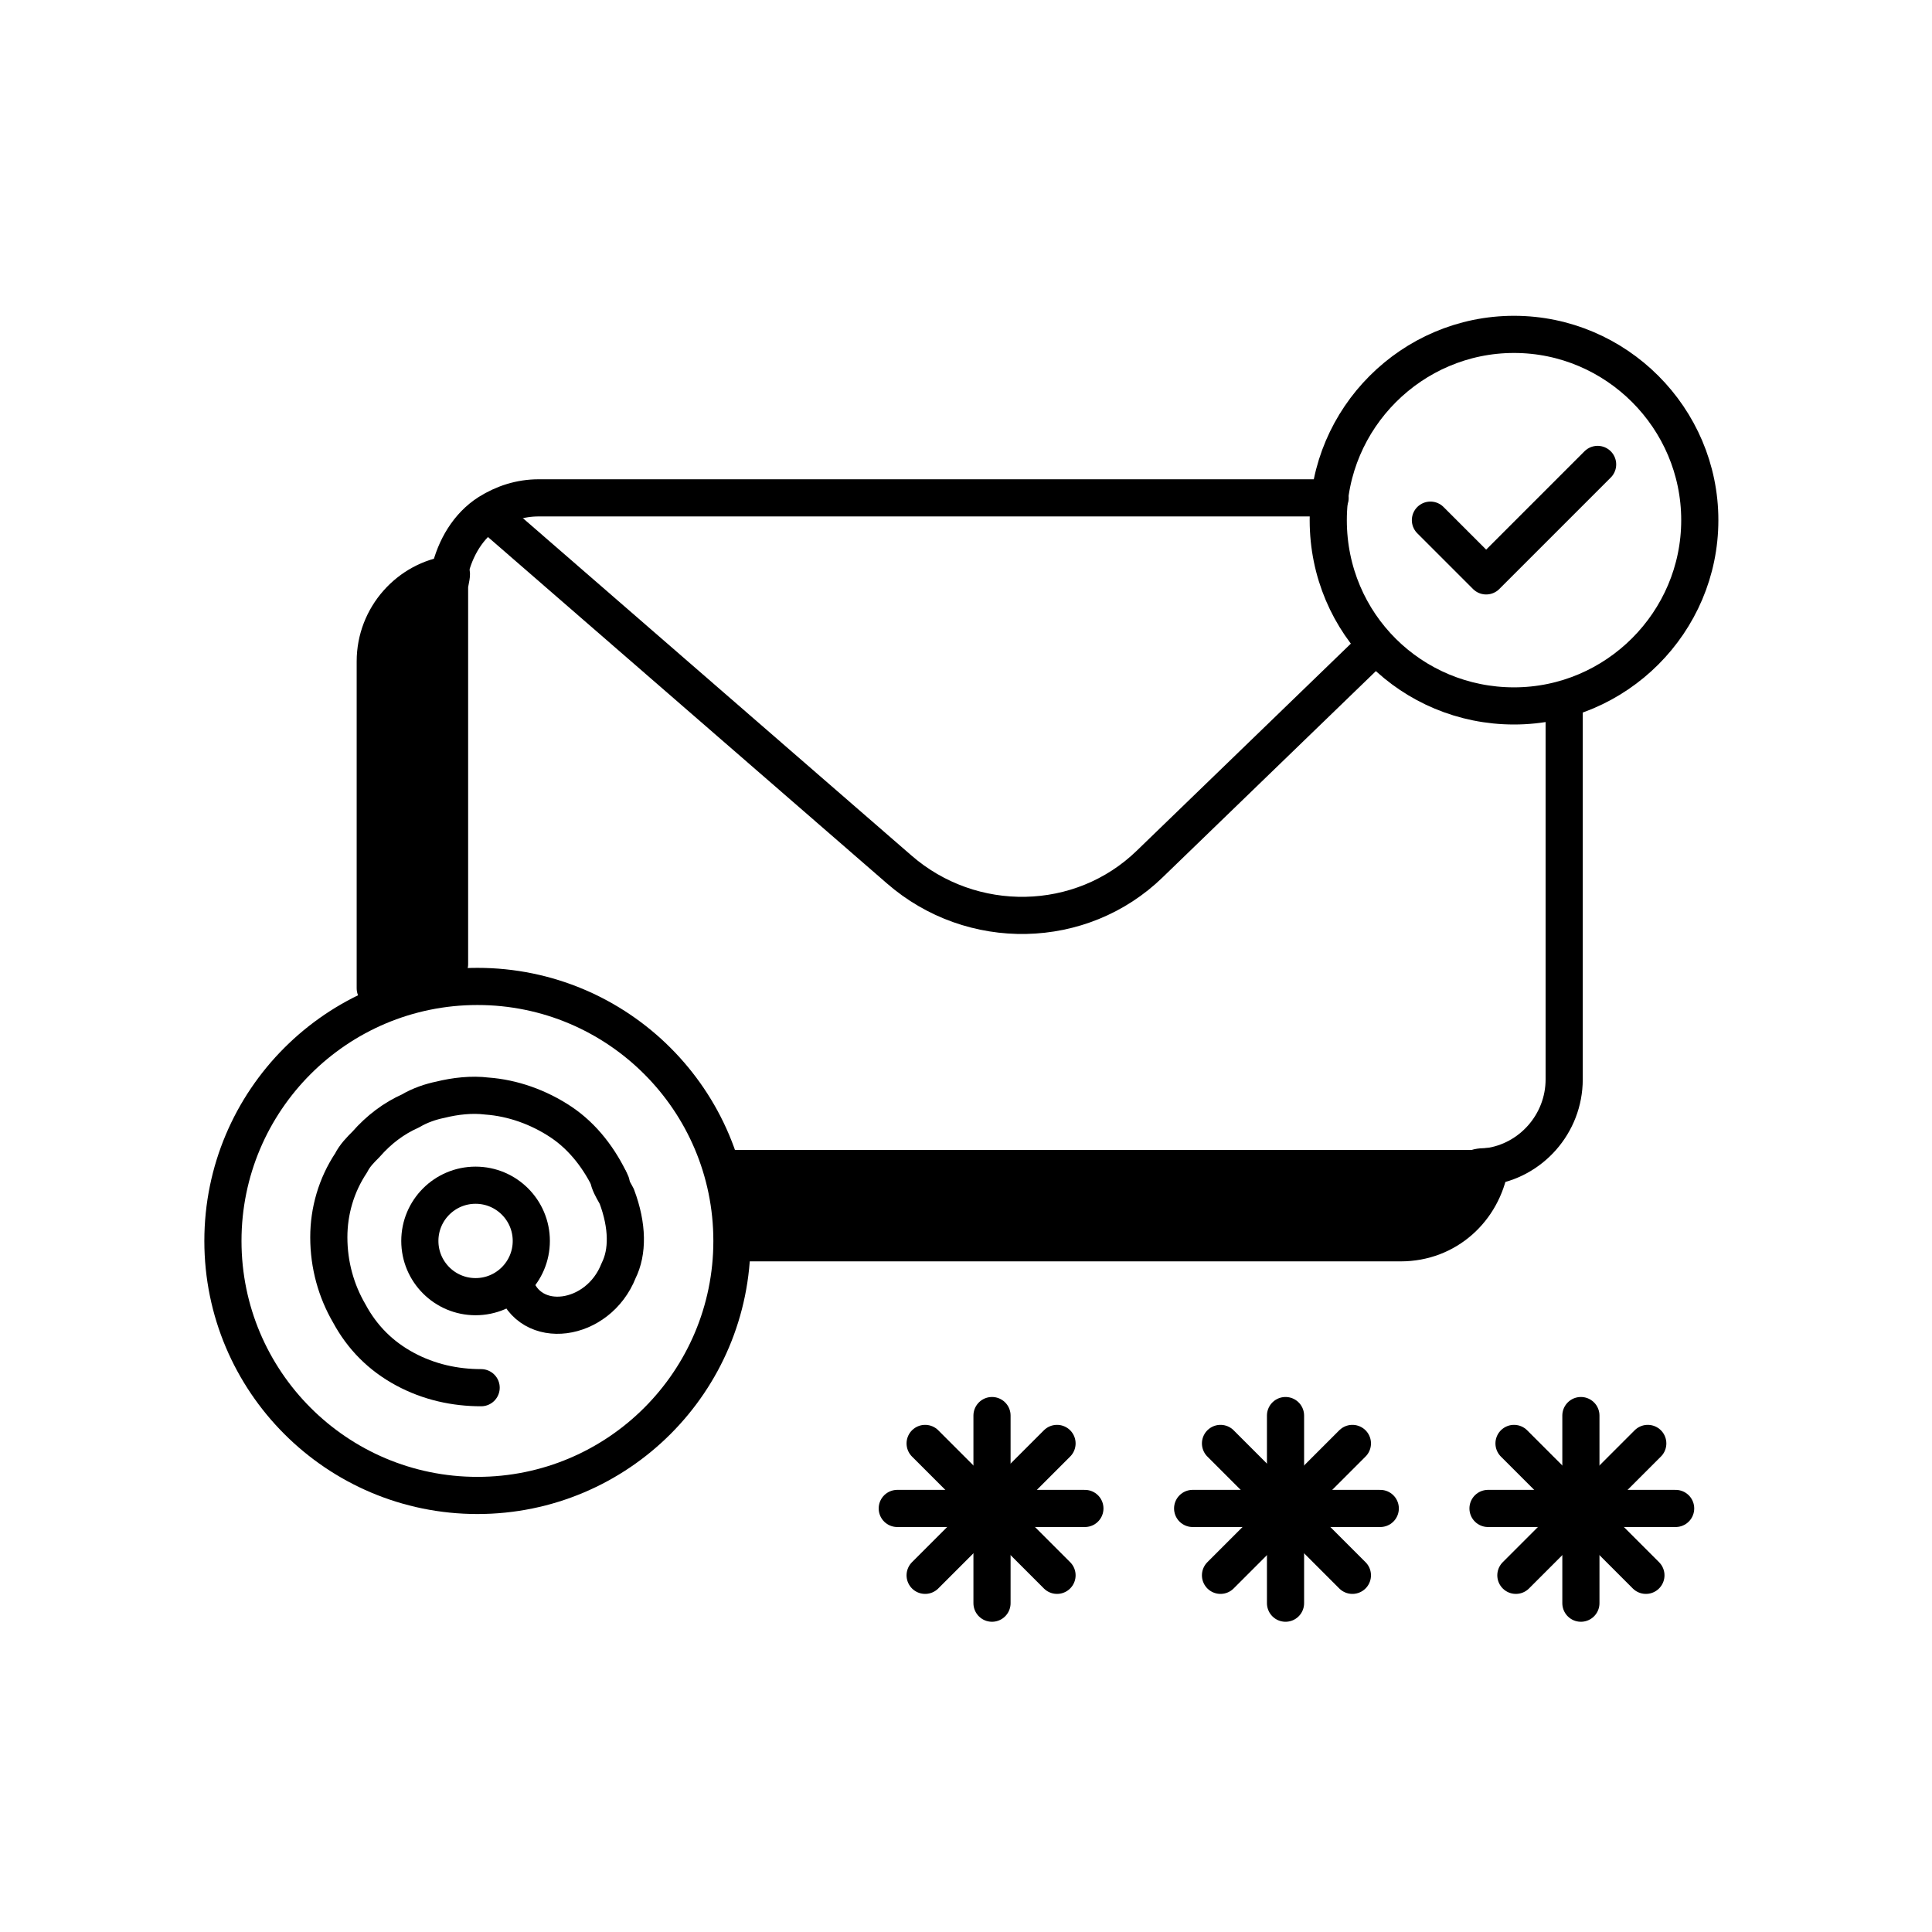 <svg width="104" height="104" viewBox="0 0 104 104" fill="none" xmlns="http://www.w3.org/2000/svg">
<path d="M24.2 51.9C22.8 52.1 21.4 52.5 20.2 53.2V35.6C20.2 33.2 22 31.2 24.3 30.9C24.3 31.1 24.2 31.4 24.2 31.6V51.9Z" fill="black" stroke="black" stroke-width="2" stroke-miterlimit="10" stroke-linecap="round" stroke-linejoin="round"/>
<path d="M80.2 62.8C79.8 65.1 77.9 66.9 75.4 66.9H39.6C39.7 66.4 39.7 65.8 39.7 65.3C39.7 64.5 39.6 63.7 39.5 62.9H79.4C79.6 62.8 79.9 62.8 80.2 62.8Z" fill="black" stroke="black" stroke-width="2" stroke-miterlimit="10" stroke-linecap="round" stroke-linejoin="round"/>
<path d="M71.6 26.8H29C28 26.8 27.1 27.1 26.3 27.6C25.2 28.3 24.5 29.5 24.2 30.8" stroke="black" stroke-width="2" stroke-miterlimit="10" stroke-linecap="round" stroke-linejoin="round"/>
<path d="M84.2 37.7V58.1C84.2 60.5 82.4 62.5 80.1 62.8" stroke="black" stroke-width="2" stroke-miterlimit="10" stroke-linecap="round" stroke-linejoin="round"/>
<path d="M74.1 34.7L61.9 46.5C58.2 50.1 52.3 50.2 48.4 46.8L26.4 27.7L26.3 27.6" stroke="black" stroke-width="2"/>
<path d="M81.5 38C87 38 91.5 33.5 91.5 28C91.5 22.5 87 18 81.5 18C76 18 71.5 22.5 71.5 28C71.5 33.6 76 38 81.5 38Z" stroke="black" stroke-width="2" stroke-miterlimit="10" stroke-linecap="round" stroke-linejoin="round"/>
<path d="M77 28L80 31L86 25" stroke="black" stroke-width="2" stroke-miterlimit="10" stroke-linecap="round" stroke-linejoin="round"/>
<path d="M32.8 63.5V63.6C32.9 63.9 33.1 64.2 33.2 64.4C33.8 66 33.8 67.4 33.3 68.4C32.2 71.2 28.5 71.7 27.7 69.1" stroke="black" stroke-width="2" stroke-miterlimit="10" stroke-linecap="round" stroke-linejoin="round"/>
<path d="M25.6 69.8C27.257 69.8 28.6 68.457 28.6 66.8C28.6 65.143 27.257 63.8 25.6 63.8C23.943 63.8 22.6 65.143 22.6 66.8C22.6 68.457 23.943 69.8 25.6 69.8Z" stroke="black" stroke-width="2"/>
<path d="M25.9 74.7C24.5 74.7 23.1 74.4 21.8 73.7C20.5 73 19.5 72 18.8 70.7C18.1 69.5 17.7 68.1 17.7 66.6C17.7 65.2 18.1 63.8 18.9 62.6C19.1 62.2 19.4 61.9 19.7 61.6C20.4 60.8 21.2 60.2 22.1 59.8C22.6 59.5 23.2 59.3 23.7 59.2C24.5 59 25.4 58.9 26.2 59C27.6 59.1 29 59.6 30.2 60.4C31.4 61.2 32.3 62.4 32.9 63.7" stroke="black" stroke-width="2" stroke-linecap="round" stroke-linejoin="round"/>
<path d="M53.4 76.2V86.3" stroke="black" stroke-width="2" stroke-miterlimit="10" stroke-linecap="round" stroke-linejoin="round"/>
<path d="M58.4 81.2H48.3" stroke="black" stroke-width="2" stroke-miterlimit="10" stroke-linecap="round" stroke-linejoin="round"/>
<path d="M49.8 77.7L56.9 84.8" stroke="black" stroke-width="2" stroke-miterlimit="10" stroke-linecap="round" stroke-linejoin="round"/>
<path d="M56.9 77.7L49.8 84.8" stroke="black" stroke-width="2" stroke-miterlimit="10" stroke-linecap="round" stroke-linejoin="round"/>
<path d="M69.2 76.2V86.3" stroke="black" stroke-width="2" stroke-miterlimit="10" stroke-linecap="round" stroke-linejoin="round"/>
<path d="M74.3 81.2H64.2" stroke="black" stroke-width="2" stroke-miterlimit="10" stroke-linecap="round" stroke-linejoin="round"/>
<path d="M65.7 77.7L72.8 84.8" stroke="black" stroke-width="2" stroke-miterlimit="10" stroke-linecap="round" stroke-linejoin="round"/>
<path d="M72.8 77.7L65.7 84.8" stroke="black" stroke-width="2" stroke-miterlimit="10" stroke-linecap="round" stroke-linejoin="round"/>
<path d="M85.1 76.2V86.3" stroke="black" stroke-width="2" stroke-miterlimit="10" stroke-linecap="round" stroke-linejoin="round"/>
<path d="M90.2 81.2H80.1" stroke="black" stroke-width="2" stroke-miterlimit="10" stroke-linecap="round" stroke-linejoin="round"/>
<path d="M81.5 77.7L88.6 84.8" stroke="black" stroke-width="2" stroke-miterlimit="10" stroke-linecap="round" stroke-linejoin="round"/>
<path d="M88.7 77.7L81.6 84.8" stroke="black" stroke-width="2" stroke-miterlimit="10" stroke-linecap="round" stroke-linejoin="round"/>
<path d="M25.7 80.5C33.266 80.5 39.4 74.366 39.4 66.8C39.4 59.234 33.266 53.1 25.7 53.1C18.134 53.1 12 59.234 12 66.8C12 74.366 18.134 80.5 25.7 80.5Z" stroke="black" stroke-width="2" stroke-miterlimit="10" stroke-linecap="round" stroke-linejoin="round"/>
</svg>
